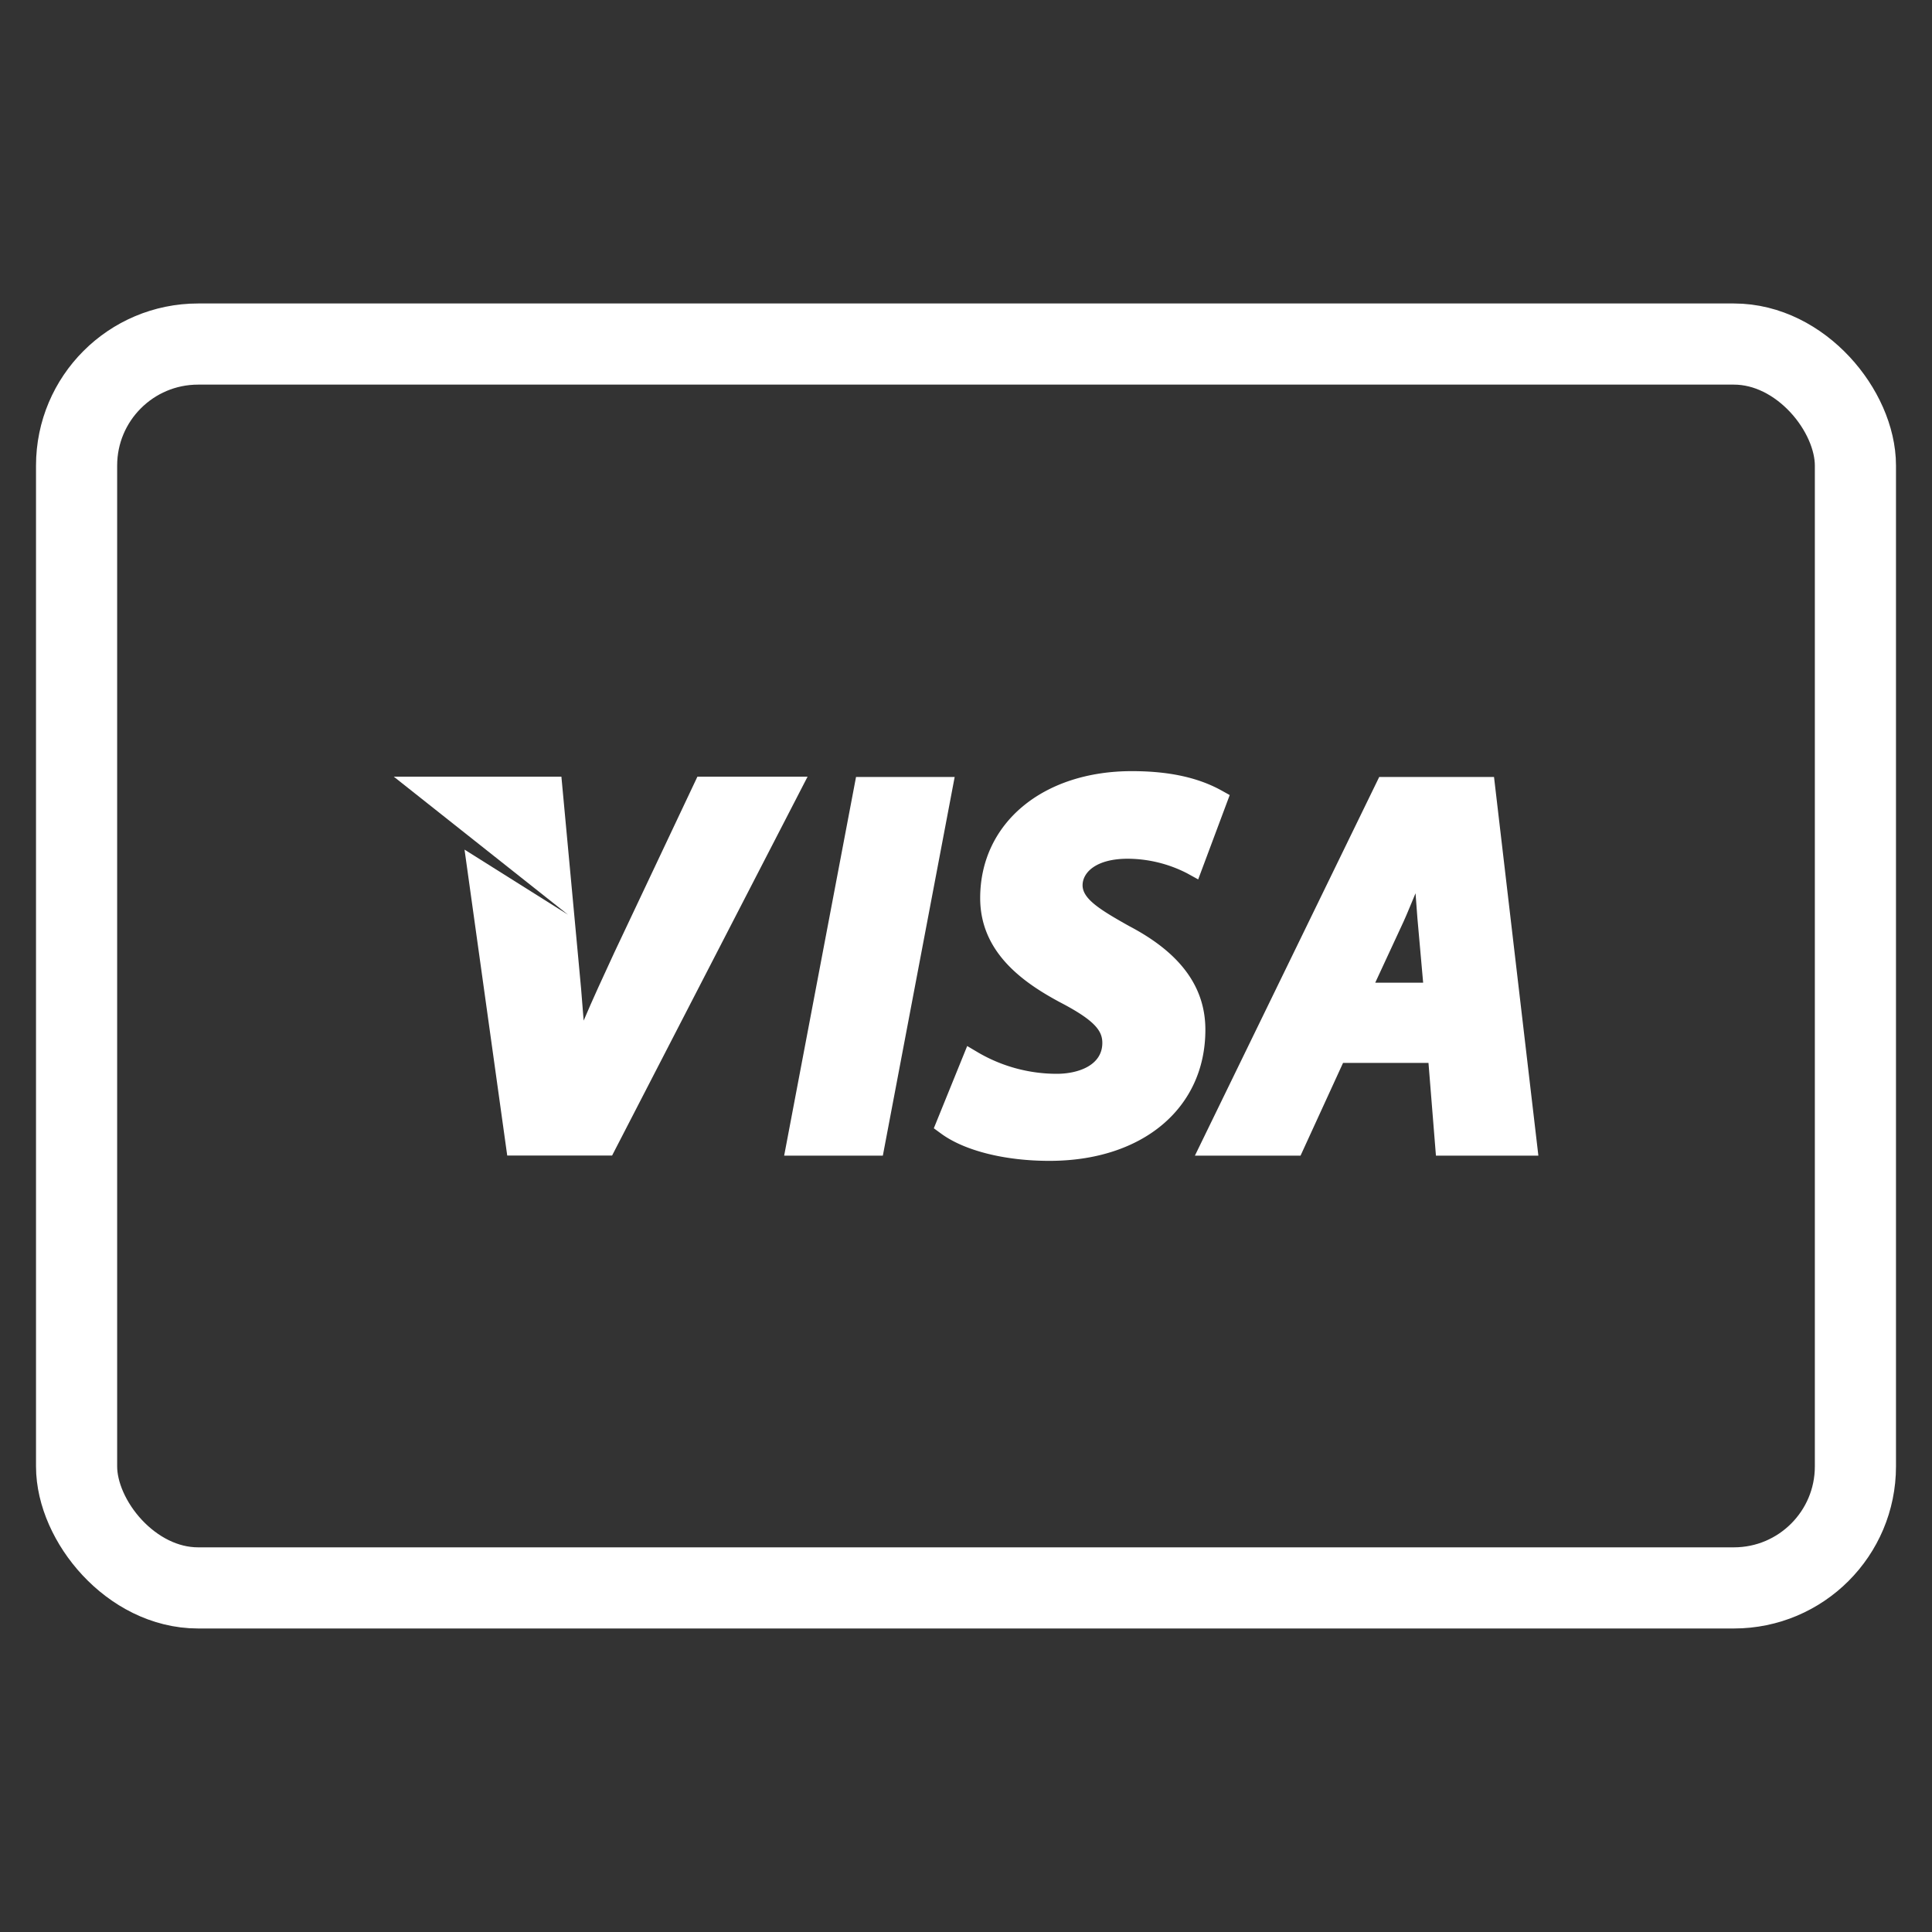 <svg id="Capa_1" data-name="Capa 1" xmlns="http://www.w3.org/2000/svg" viewBox="0 0 500 500"><rect x="0" y="0" width="500" height="500" fill="#333333" stroke="none"/><defs><style>.cls-1{fill:#fff;}.cls-2{fill:none;stroke:#fff;stroke-miterlimit:10;stroke-width:21px;}</style></defs><path class="cls-1" d="M120.22,219.88l11.05,79.17h27.14L209,201H180.49L159,246.48c-3,6.46-5.68,12.3-7.95,17.65-.42-5.58-.88-11-1.43-16.54L145.29,201H101.91L147,236.72Zm0,0"/><path class="cls-1" d="M228.48,299.08l18.59-98H221.54l-18.6,98Zm0,0"/><path class="cls-1" d="M243.44,293.29c6,4.47,16.5,7.14,28.15,7.14,24.14,0,40.36-13.65,40.36-33.93,0-11.1-6.47-19.9-19.78-26.86-7.44-4.18-12-7-12-10.53,0-3.3,3.47-6.87,11.7-6.87A33.91,33.91,0,0,1,307.2,226l2.89,1.59,8.16-21.83-2.14-1.19c-6.11-3.38-13.69-5-23.18-5-23.11,0-39.26,13.51-39.26,32.85,0,14,11,21.81,20.72,27,9.1,4.74,10.89,7.43,10.89,10.48,0,5.88-6.34,8-11.79,8a40.4,40.4,0,0,1-20.31-5.49l-2.87-1.7L241.67,292Zm0,0"/><path class="cls-1" d="M336.58,299.08l11-24h22.11l1.93,24h26.51l-11.48-98H356.94l-47.7,98Zm26.66-60.57c1-2.2,2-4.73,3.1-7.33.18,2.32.35,4.5.48,6.39l1.49,16.75h-12.4Zm0,0"/><rect class="cls-2" x="19.82" y="89.04" width="460.36" height="321.91" rx="31.45"/></svg>